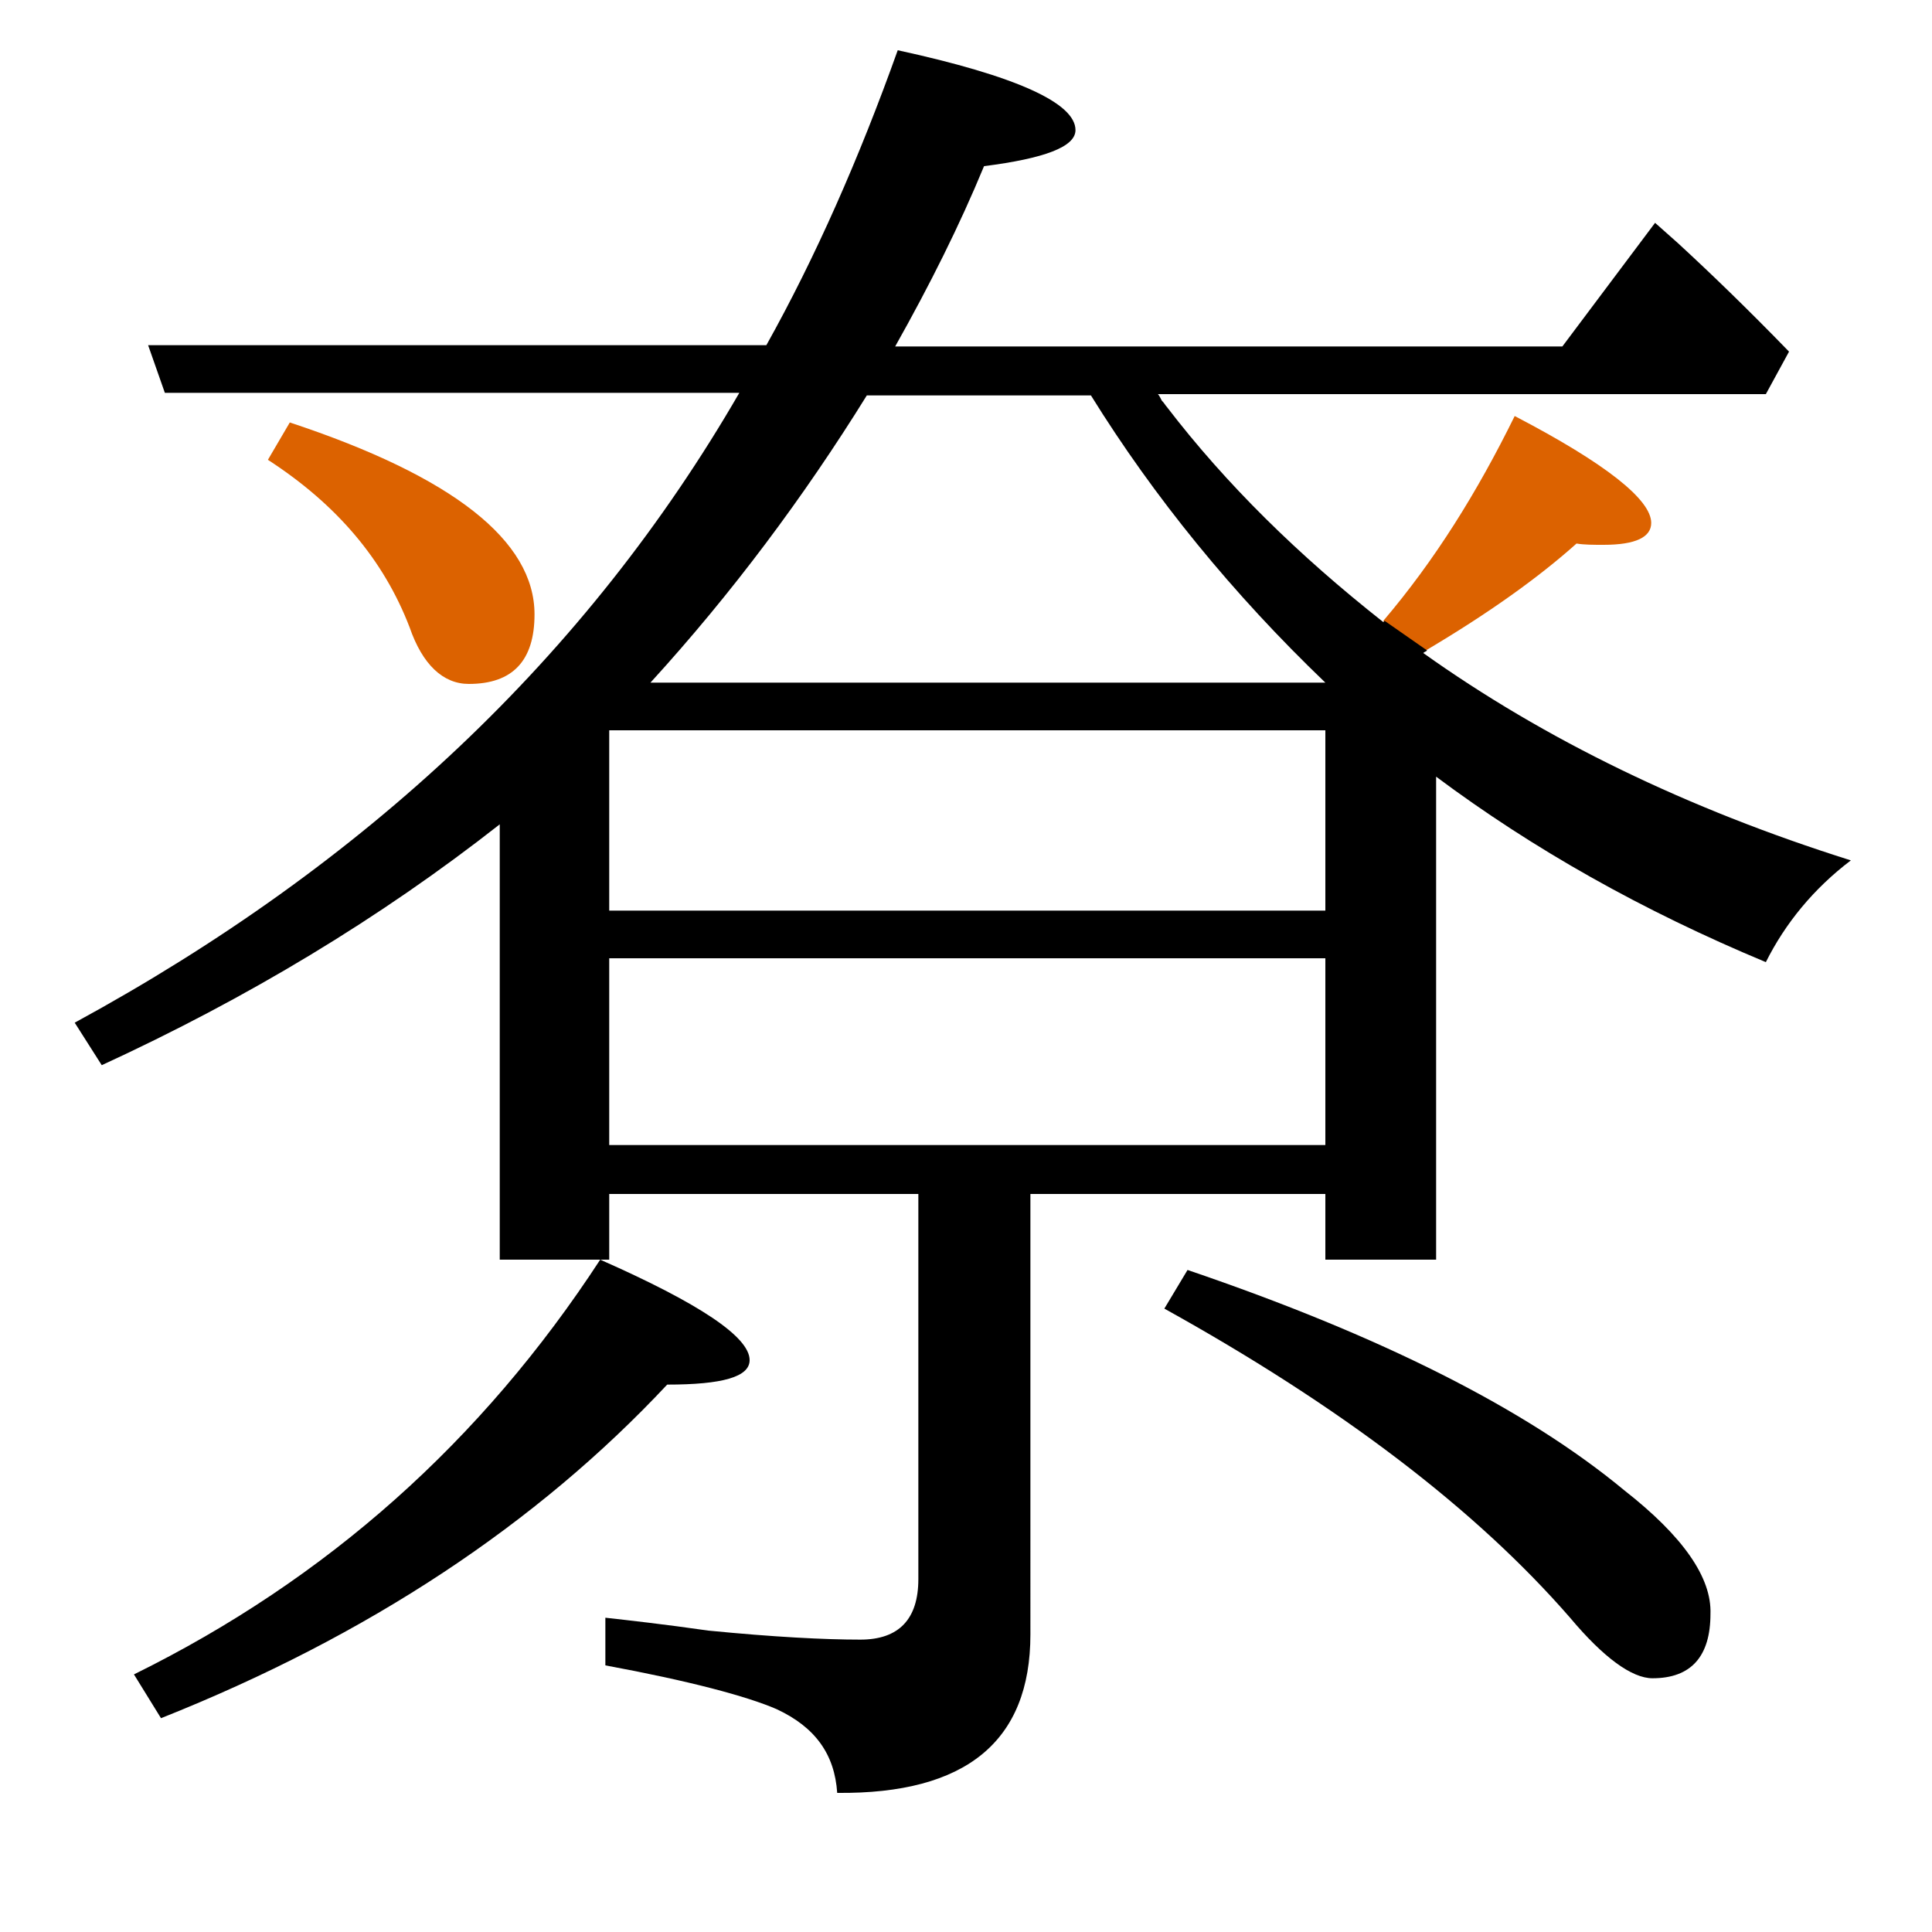 <?xml version="1.0" encoding="utf-8"?>
<!-- Generator: Adobe Illustrator 19.0.0, SVG Export Plug-In . SVG Version: 6.00 Build 0)  -->
<svg version="1.1" id="圖層_1" xmlns="http://www.w3.org/2000/svg" xmlns:xlink="http://www.w3.org/1999/xlink" x="0px" y="0px"
	 viewBox="45 -33.8 150 150" style="enable-background:new 45 -33.8 150 150;" xml:space="preserve">
<style type="text/css">
	.st0{enable-background:new    ;}
	.st1{fill:#DC6200;}
</style>
<g class="st0">
	<path d="M171.1,81.9c-7.6-6.3-18.9-12-33.9-17.1l-1.8,3c13.7,7.6,24.2,15.6,31.5,24c2.6,3.1,4.8,4.7,6.4,4.7c3,0,4.5-1.7,4.5-5
		C177.9,88.7,175.7,85.5,171.1,81.9z"/>
	<path class="st1" d="M167.4,8.4c0.6,0.1,1.3,0.1,2.1,0.1c2.5,0,3.7-0.6,3.7-1.7c0-1.8-3.5-4.6-10.6-8.3
		c-2.9,5.9-6.2,11.2-10.2,15.9l3.3,2.3C160.6,13.8,164.5,11,167.4,8.4z"/>
	<path d="M155.5,16.9c0.1-0.1,0.2-0.1,0.3-0.2l-3.3-2.3c0,0-0.1,0.1-0.1,0.1c-6.6-5.2-12.2-10.7-16.8-16.7c-0.1-0.1-0.2-0.3-0.4-0.5
		c-0.1-0.2-0.2-0.4-0.3-0.5h47.2l1.8-3.3c-3.2-3.3-6.1-6.1-8.6-8.4l-1.8-1.6l-7.2,9.6h-51.8c2.7-4.8,5-9.4,6.9-14
		c4.7-0.6,7.1-1.5,7.1-2.8c0-2.1-4.6-4.2-13.8-6.2c-3,8.4-6.4,16.1-10.2,22.9h-48l1.3,3.7h44.6c-11.8,20.4-29,36.6-51.6,48.9
		l2.1,3.3c11.3-5.2,21.6-11.4,30.9-18.7V64h7.8c-9.2,14.1-21.2,24.8-36.2,32.2l2.1,3.4c16.1-6.4,29.2-15.1,39.3-25.9
		c4.3,0,6.4-0.6,6.4-1.9c0-1.8-3.9-4.4-11.6-7.8h0.7v-5.1h24v29.9c0,3.1-1.5,4.7-4.5,4.7c-2.8,0-6.7-0.2-11.8-0.7
		c-3.5-0.5-6.2-0.8-8-1v3.7c6.5,1.2,11,2.4,13.3,3.4c3,1.4,4.5,3.5,4.7,6.5c10,0.1,15-4,15-12.3V58.9h22.9V64h8.6V26.5
		c7.5,5.6,16,10.4,25.6,14.4c1.5-3,3.7-5.7,6.6-7.9C176,29,164.9,23.6,155.5,16.9z M147.9,55.1H92.3V40.6h55.6V55.1z M147.9,36.9
		H92.3v-14h55.6V36.9z M95.5,19.2c6.3-6.9,11.9-14.4,16.8-22.3h17.4c4.9,7.9,11,15.4,18.2,22.3H95.5z"/>
	<path class="st1" d="M81.4,19.3c3.4,0,5.1-1.8,5.1-5.4c0-5.7-6.3-10.7-19-14.9l-1.7,2.9c5.4,3.5,9,7.8,11,13
		C77.8,17.8,79.4,19.3,81.4,19.3z"/>
</g>
</svg>
